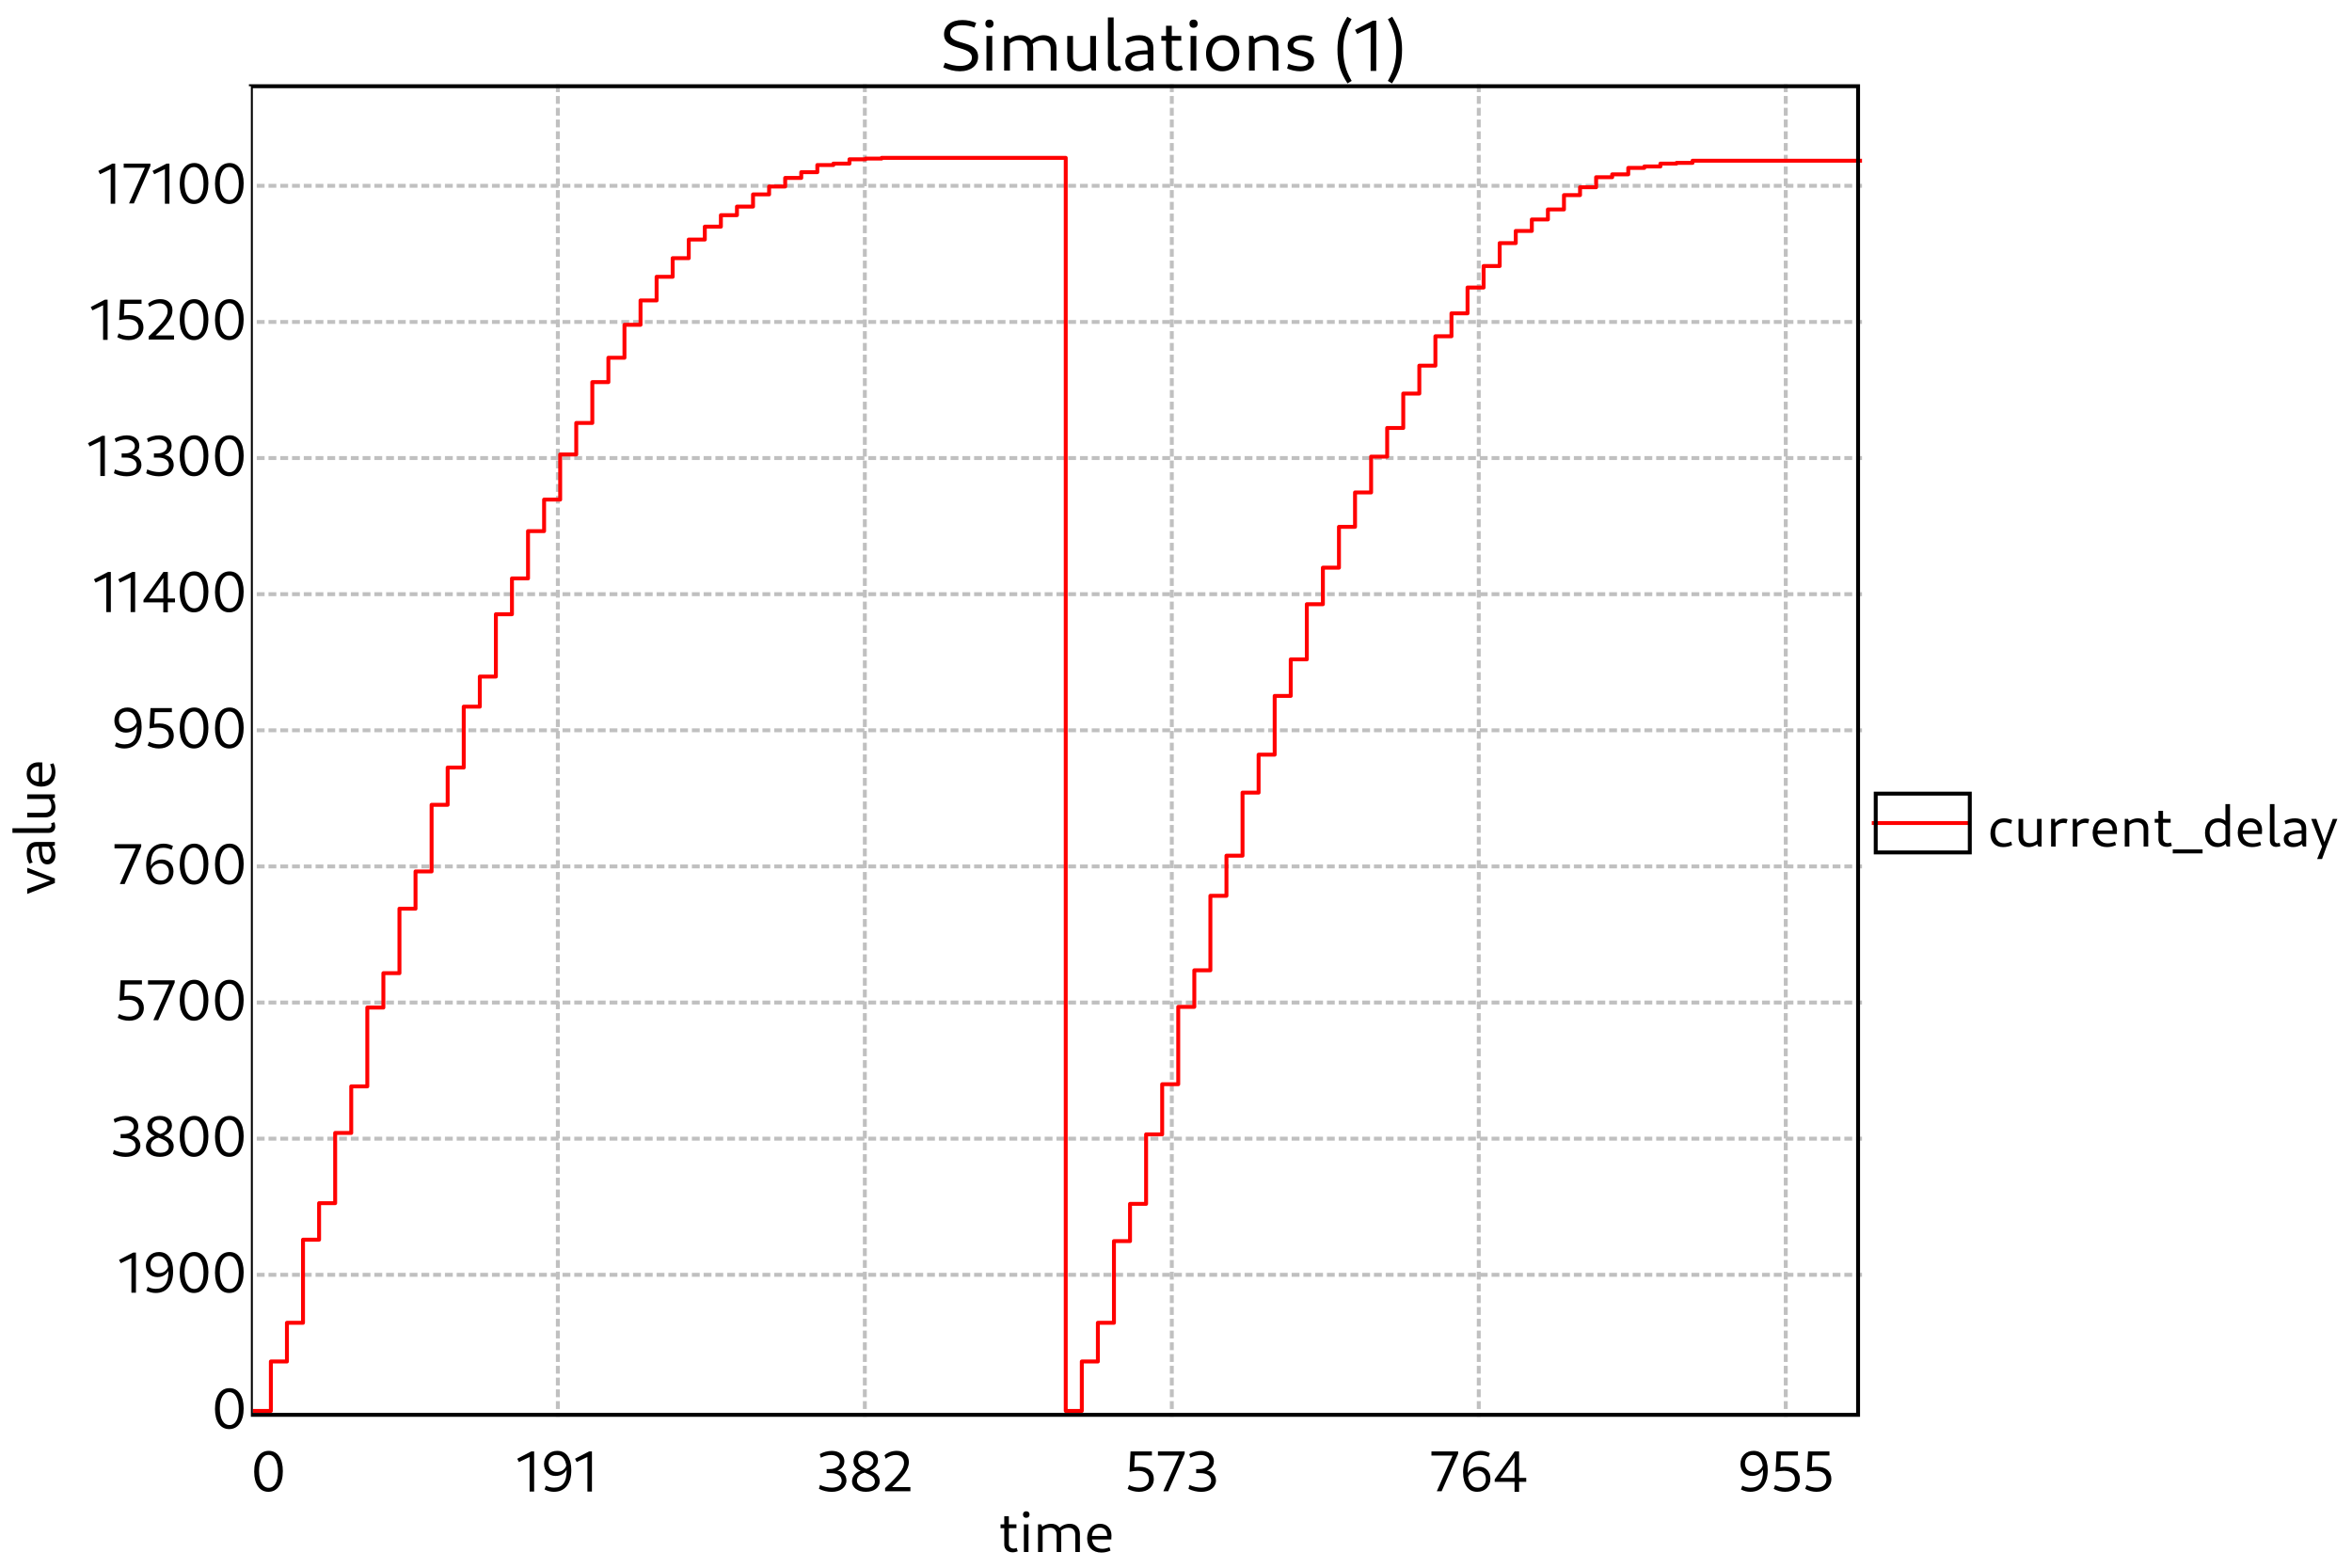 <?xml version="1.0" standalone="no"?>

<svg 
     version="1.1"
     baseProfile="full"
     xmlns="http://www.w3.org/2000/svg"
     xmlns:xlink="http://www.w3.org/1999/xlink"
     xmlns:ev="http://www.w3.org/2001/xml-events"
     x="0px"
     y="0px"
     width="600px"
     height="400px"
     viewBox="0 0 600 400"
     >
<title></title>
<desc>Creator: FreeHEP Graphics2D Driver Producer: org.freehep.graphicsio.svg.SVGGraphics2D Revision Source:  Date: Tuesday, March 26, 2024 at 11:03:12 AM Central European Standard Time</desc>
<g stroke-dashoffset="0" stroke-linejoin="miter" stroke-dasharray="none" stroke-width="1" stroke-linecap="square" stroke-miterlimit="10">
<g fill="#ffffff" fill-rule="nonzero" fill-opacity="1" stroke="none">
  <path d="M 0 0 L 600 0 L 600 400 L 0 400 L 0 0 z"/>
</g> <!-- drawing style -->
<g transform="matrix(1, 0, 0, 1, 64, 22)">
<g fill="#ffffff" fill-rule="nonzero" fill-opacity="1" stroke="none">
  <path d="M 0 0 L 411 0 L 411 378 L 0 378 L 0 0 z"/>
</g> <!-- drawing style -->
</g> <!-- transform -->
<g transform="matrix(1, 0, 0, 1, 64, 22)">
<g fill="#000000" fill-rule="nonzero" fill-opacity="1" stroke="none">
  <path d="M 194.33 374.078 C 194.815 374.078 195.299 373.953 195.627 373.812 L 195.362 372.953 C 195.143 373.062 194.83 373.125 194.58 373.125 C 193.846 373.125 193.362 372.656 193.362 371.953 L 193.362 364.875 L 192.19 364.875 L 192.19 372.109 C 192.19 373.281 193.034 374.078 194.33 374.078 z M 191.237 367.922 L 195.299 367.922 L 195.299 366.938 L 191.237 366.938 L 191.237 367.922 z M 197.199 374 L 198.371 374 L 198.371 366.938 L 197.199 366.938 L 197.199 374 z M 197.793 365.281 C 198.324 365.281 198.637 364.969 198.637 364.438 C 198.637 363.922 198.324 363.609 197.793 363.609 C 197.278 363.609 196.965 363.922 196.965 364.438 C 196.965 364.969 197.278 365.281 197.793 365.281 z M 210.305 374 L 211.477 374 L 211.477 369.375 C 211.477 367.797 210.446 366.797 208.883 366.797 C 207.867 366.797 206.867 367.234 206.133 368 L 206.414 368.75 C 206.992 368.156 207.742 367.812 208.555 367.812 C 209.68 367.812 210.305 368.453 210.305 369.609 L 210.305 374 z M 200.805 374 L 201.977 374 L 201.977 367.75 L 201.617 366.938 L 200.805 366.938 L 200.805 374 z M 205.555 374 L 206.727 374 L 206.727 369.375 C 206.727 367.797 205.696 366.797 204.149 366.797 C 203.117 366.797 202.117 367.234 201.383 368 L 201.664 368.75 C 202.242 368.156 203.008 367.812 203.805 367.812 C 204.93 367.812 205.555 368.453 205.555 369.609 L 205.555 374 z M 216.962 374.141 C 217.775 374.141 218.65 373.953 219.29 373.625 L 219.025 372.766 C 218.478 373.031 217.79 373.188 217.181 373.188 C 215.525 373.188 214.54 372.094 214.54 370.266 C 214.54 368.672 215.259 367.781 216.54 367.781 C 217.744 367.781 218.447 368.562 218.447 369.906 L 214.337 369.906 L 214.337 370.797 L 219.494 370.797 C 219.525 370.578 219.54 370.062 219.54 369.781 C 219.54 368 218.369 366.797 216.634 366.797 C 214.665 366.797 213.337 368.328 213.337 370.5 C 213.337 372.75 214.728 374.141 216.962 374.141 z"/>
</g> <!-- drawing style -->
</g> <!-- transform -->
<g transform="matrix(1, 0, 0, 1, 64, 22)">
<g stroke-opacity="1" stroke-linejoin="round" stroke-dasharray="1,2" fill="none" stroke="#c0c0c0" stroke-linecap="butt" stroke-miterlimit="1">
  <path d="M 2 303.268 L 411 303.268"/>
</g> <!-- drawing style -->
</g> <!-- transform -->
<g transform="matrix(1, 0, 0, 1, 64, 22)">
<g stroke-opacity="1" stroke-linejoin="round" stroke-dasharray="1,2" fill="none" stroke="#c0c0c0" stroke-linecap="butt" stroke-miterlimit="1">
  <path d="M 2 268.535 L 411 268.535"/>
</g> <!-- drawing style -->
</g> <!-- transform -->
<g transform="matrix(1, 0, 0, 1, 64, 22)">
<g stroke-opacity="1" stroke-linejoin="round" stroke-dasharray="1,2" fill="none" stroke="#c0c0c0" stroke-linecap="butt" stroke-miterlimit="1">
  <path d="M 2 233.803 L 411 233.803"/>
</g> <!-- drawing style -->
</g> <!-- transform -->
<g transform="matrix(1, 0, 0, 1, 64, 22)">
<g stroke-opacity="1" stroke-linejoin="round" stroke-dasharray="1,2" fill="none" stroke="#c0c0c0" stroke-linecap="butt" stroke-miterlimit="1">
  <path d="M 2 199.071 L 411 199.071"/>
</g> <!-- drawing style -->
</g> <!-- transform -->
<g transform="matrix(1, 0, 0, 1, 64, 22)">
<g stroke-opacity="1" stroke-linejoin="round" stroke-dasharray="1,2" fill="none" stroke="#c0c0c0" stroke-linecap="butt" stroke-miterlimit="1">
  <path d="M 2 164.339 L 411 164.339"/>
</g> <!-- drawing style -->
</g> <!-- transform -->
<g transform="matrix(1, 0, 0, 1, 64, 22)">
<g stroke-opacity="1" stroke-linejoin="round" stroke-dasharray="1,2" fill="none" stroke="#c0c0c0" stroke-linecap="butt" stroke-miterlimit="1">
  <path d="M 2 129.606 L 411 129.606"/>
</g> <!-- drawing style -->
</g> <!-- transform -->
<g transform="matrix(1, 0, 0, 1, 64, 22)">
<g stroke-opacity="1" stroke-linejoin="round" stroke-dasharray="1,2" fill="none" stroke="#c0c0c0" stroke-linecap="butt" stroke-miterlimit="1">
  <path d="M 2 94.874 L 411 94.874"/>
</g> <!-- drawing style -->
</g> <!-- transform -->
<g transform="matrix(1, 0, 0, 1, 64, 22)">
<g stroke-opacity="1" stroke-linejoin="round" stroke-dasharray="1,2" fill="none" stroke="#c0c0c0" stroke-linecap="butt" stroke-miterlimit="1">
  <path d="M 2 60.142 L 411 60.142"/>
</g> <!-- drawing style -->
</g> <!-- transform -->
<g transform="matrix(1, 0, 0, 1, 64, 22)">
<g stroke-opacity="1" stroke-linejoin="round" stroke-dasharray="1,2" fill="none" stroke="#c0c0c0" stroke-linecap="butt" stroke-miterlimit="1">
  <path d="M 2 25.409 L 411 25.409"/>
</g> <!-- drawing style -->
</g> <!-- transform -->
<g transform="matrix(1, 0, 0, 1, 64, 22)">
<g fill="#000000" fill-rule="nonzero" fill-opacity="1" stroke="none">
  <path d="M 4.469 358.641 C 6.734 358.641 8.156 356.656 8.156 353.344 C 8.156 350.141 6.781 348.188 4.578 348.188 C 2.266 348.188 0.844 350.188 0.844 353.484 C 0.844 356.703 2.234 358.641 4.469 358.641 z M 4.562 357.609 C 3.031 357.609 2.078 356.016 2.078 353.344 C 2.078 350.781 3 349.219 4.484 349.219 C 5.984 349.219 6.922 350.828 6.922 353.484 C 6.922 356.047 6.031 357.609 4.562 357.609 z"/>
</g> <!-- drawing style -->
</g> <!-- transform -->
<g transform="matrix(1, 0, 0, 1, 64, 22)">
<g fill="#000000" fill-rule="nonzero" fill-opacity="1" stroke="none">
  <path d="M 71.104 358.578 L 72.26 358.578 L 72.26 348.328 L 71.557 348.328 L 67.947 350.203 L 68.385 351.047 L 71.494 349.562 L 71.104 349.188 L 71.104 358.578 z M 78.147 348.188 C 76.178 348.188 74.788 349.562 74.788 351.531 C 74.788 353.375 75.991 354.594 77.741 354.594 C 79.272 354.594 80.475 353.688 80.819 352.266 L 80.569 351.656 C 80.256 352.875 79.303 353.578 78.085 353.578 C 76.756 353.578 75.944 352.719 75.944 351.391 C 75.944 350.109 76.725 349.234 77.991 349.234 C 79.663 349.234 80.553 350.641 80.553 353.281 C 80.553 356.141 79.522 357.578 77.366 357.578 C 76.663 357.578 75.913 357.422 75.272 357.078 L 74.913 358.031 C 75.725 358.453 76.491 358.641 77.303 358.641 C 80.116 358.641 81.741 356.578 81.741 353.125 C 81.741 350 80.428 348.188 78.147 348.188 z M 85.848 358.578 L 87.004 358.578 L 87.004 348.328 L 86.301 348.328 L 82.692 350.203 L 83.129 351.047 L 86.239 349.562 L 85.848 349.188 L 85.848 358.578 z"/>
</g> <!-- drawing style -->
</g> <!-- transform -->
<g transform="matrix(1, 0, 0, 1, 64, 22)">
<g stroke-opacity="1" stroke-linejoin="round" stroke-dasharray="1,2" fill="none" stroke="#c0c0c0" stroke-linecap="butt" stroke-miterlimit="1">
  <path d="M 78.31 0 L 78.31 339"/>
</g> <!-- drawing style -->
</g> <!-- transform -->
<g transform="matrix(1, 0, 0, 1, 64, 22)">
<g fill="#000000" fill-rule="nonzero" fill-opacity="1" stroke="none">
  <path d="M 148.163 358.656 C 150.398 358.656 151.929 357.484 151.929 355.734 C 151.929 354.234 150.788 353.188 149.054 353.156 L 148.835 353.328 C 150.366 353.281 151.398 352.25 151.398 350.844 C 151.398 349.234 150.101 348.203 148.21 348.203 C 147.148 348.203 145.976 348.531 145.116 349.031 L 145.398 349.938 C 146.304 349.484 147.257 349.25 148.007 349.25 C 149.304 349.25 150.257 349.922 150.257 350.969 C 150.257 352.078 149.179 352.828 147.679 352.828 L 146.882 352.828 L 146.882 353.875 L 147.944 353.875 C 149.648 353.875 150.71 354.594 150.71 355.797 C 150.71 356.953 149.71 357.578 148.21 357.578 C 147.319 357.578 146.132 357.359 145.179 356.891 L 144.913 357.875 C 145.898 358.375 147.101 358.656 148.163 358.656 z M 156.884 358.641 C 159.009 358.641 160.431 357.547 160.431 355.938 C 160.431 352.688 154.916 353.312 154.916 350.734 C 154.916 349.812 155.619 349.203 156.759 349.203 C 157.947 349.203 158.822 349.875 158.822 350.828 C 158.822 351.766 157.994 352.578 156.791 352.828 L 157.697 353.281 C 159.119 352.875 159.978 351.812 159.978 350.625 C 159.978 349.156 158.697 348.188 156.9 348.188 C 155.009 348.188 153.728 349.266 153.728 350.828 C 153.728 354.172 159.181 353.406 159.181 356 C 159.181 356.969 158.416 357.594 157.072 357.594 C 155.619 357.594 154.603 356.875 154.603 355.781 C 154.603 354.75 155.494 353.891 156.853 353.703 L 156.072 353.203 C 154.447 353.422 153.353 354.578 153.353 355.969 C 153.353 357.562 154.791 358.641 156.884 358.641 z M 161.791 358.5 L 168.244 358.5 L 168.244 357.438 L 163.041 357.438 L 163.198 357.797 C 166.682 354.531 167.854 352.828 167.854 351.047 C 167.854 349.266 166.635 348.188 164.76 348.188 C 163.541 348.188 162.385 348.625 161.635 349.344 L 161.963 350.188 C 162.744 349.562 163.713 349.25 164.51 349.25 C 165.807 349.25 166.619 350.031 166.619 351.25 C 166.619 352.719 165.432 354.266 161.791 357.688 L 161.791 358.5 z"/>
</g> <!-- drawing style -->
</g> <!-- transform -->
<g transform="matrix(1, 0, 0, 1, 64, 22)">
<g stroke-opacity="1" stroke-linejoin="round" stroke-dasharray="1,2" fill="none" stroke="#c0c0c0" stroke-linecap="butt" stroke-miterlimit="1">
  <path d="M 156.62 0 L 156.62 339"/>
</g> <!-- drawing style -->
</g> <!-- transform -->
<g transform="matrix(1, 0, 0, 1, 64, 22)">
<g fill="#000000" fill-rule="nonzero" fill-opacity="1" stroke="none">
  <path d="M 226.556 358.641 C 228.806 358.641 230.337 357.359 230.337 355.359 C 230.337 353.453 228.962 352.25 226.665 352.25 C 226.118 352.25 225.556 352.328 225.04 352.453 L 225.337 352.828 L 225.493 349.375 L 229.853 349.375 L 229.853 348.328 L 224.4 348.328 L 224.15 353.531 C 224.806 353.391 225.665 353.281 226.306 353.281 C 228.04 353.281 229.087 354.094 229.087 355.469 C 229.087 356.781 228.118 357.578 226.634 357.578 C 225.743 357.578 224.775 357.328 224.025 356.922 L 223.665 357.891 C 224.572 358.375 225.525 358.641 226.556 358.641 z M 232.759 358.5 L 233.994 358.5 L 238.213 348.922 L 238.213 348.328 L 231.4 348.328 L 231.4 349.391 L 237.244 349.391 L 236.994 348.938 L 232.759 358.5 z M 242.427 358.656 C 244.661 358.656 246.192 357.484 246.192 355.734 C 246.192 354.234 245.052 353.188 243.317 353.156 L 243.098 353.328 C 244.63 353.281 245.661 352.25 245.661 350.844 C 245.661 349.234 244.364 348.203 242.473 348.203 C 241.411 348.203 240.239 348.531 239.38 349.031 L 239.661 349.938 C 240.567 349.484 241.52 349.25 242.27 349.25 C 243.567 349.25 244.52 349.922 244.52 350.969 C 244.52 352.078 243.442 352.828 241.942 352.828 L 241.145 352.828 L 241.145 353.875 L 242.208 353.875 C 243.911 353.875 244.973 354.594 244.973 355.797 C 244.973 356.953 243.973 357.578 242.473 357.578 C 241.583 357.578 240.395 357.359 239.442 356.891 L 239.177 357.875 C 240.161 358.375 241.364 358.656 242.427 358.656 z"/>
</g> <!-- drawing style -->
</g> <!-- transform -->
<g transform="matrix(1, 0, 0, 1, 64, 22)">
<g stroke-opacity="1" stroke-linejoin="round" stroke-dasharray="1,2" fill="none" stroke="#c0c0c0" stroke-linecap="butt" stroke-miterlimit="1">
  <path d="M 234.93 0 L 234.93 339"/>
</g> <!-- drawing style -->
</g> <!-- transform -->
<g transform="matrix(1, 0, 0, 1, 64, 22)">
<g fill="#000000" fill-rule="nonzero" fill-opacity="1" stroke="none">
  <path d="M 302.525 358.5 L 303.759 358.5 L 307.978 348.922 L 307.978 348.328 L 301.165 348.328 L 301.165 349.391 L 307.009 349.391 L 306.759 348.938 L 302.525 358.5 z M 312.848 358.641 C 314.817 358.641 316.208 357.266 316.208 355.297 C 316.208 353.453 315.004 352.234 313.254 352.234 C 311.723 352.234 310.52 353.141 310.176 354.562 L 310.426 355.172 C 310.739 353.953 311.692 353.25 312.911 353.25 C 314.223 353.25 315.051 354.109 315.051 355.438 C 315.051 356.734 314.27 357.594 313.004 357.594 C 311.333 357.594 310.426 356.188 310.426 353.547 C 310.426 350.688 311.473 349.25 313.629 349.25 C 314.333 349.25 315.083 349.406 315.723 349.75 L 316.083 348.797 C 315.27 348.375 314.504 348.188 313.692 348.188 C 310.879 348.188 309.239 350.25 309.239 353.703 C 309.239 356.828 310.567 358.641 312.848 358.641 z M 322.362 358.641 L 323.518 358.641 L 323.518 348.328 L 322.393 348.328 L 317.299 355.484 L 317.299 356.094 L 325.346 356.094 L 325.346 355.094 L 318.455 355.094 L 318.549 355.344 L 322.596 349.547 L 322.377 349.516 L 322.362 358.641 z"/>
</g> <!-- drawing style -->
</g> <!-- transform -->
<g transform="matrix(1, 0, 0, 1, 64, 22)">
<g stroke-opacity="1" stroke-linejoin="round" stroke-dasharray="1,2" fill="none" stroke="#c0c0c0" stroke-linecap="butt" stroke-miterlimit="1">
  <path d="M 313.24 0 L 313.24 339"/>
</g> <!-- drawing style -->
</g> <!-- transform -->
<g transform="matrix(1, 0, 0, 1, 64, 22)">
<g fill="#000000" fill-rule="nonzero" fill-opacity="1" stroke="none">
  <path d="M 383.355 348.188 C 381.387 348.188 379.996 349.562 379.996 351.531 C 379.996 353.375 381.199 354.594 382.949 354.594 C 384.48 354.594 385.684 353.688 386.027 352.266 L 385.777 351.656 C 385.465 352.875 384.512 353.578 383.293 353.578 C 381.965 353.578 381.152 352.719 381.152 351.391 C 381.152 350.109 381.934 349.234 383.199 349.234 C 384.871 349.234 385.762 350.641 385.762 353.281 C 385.762 356.141 384.73 357.578 382.574 357.578 C 381.871 357.578 381.121 357.422 380.48 357.078 L 380.121 358.031 C 380.934 358.453 381.699 358.641 382.512 358.641 C 385.324 358.641 386.949 356.578 386.949 353.125 C 386.949 350 385.637 348.188 383.355 348.188 z M 391.369 358.641 C 393.619 358.641 395.15 357.359 395.15 355.359 C 395.15 353.453 393.775 352.25 391.478 352.25 C 390.931 352.25 390.369 352.328 389.853 352.453 L 390.15 352.828 L 390.306 349.375 L 394.666 349.375 L 394.666 348.328 L 389.213 348.328 L 388.963 353.531 C 389.619 353.391 390.478 353.281 391.119 353.281 C 392.853 353.281 393.9 354.094 393.9 355.469 C 393.9 356.781 392.931 357.578 391.447 357.578 C 390.556 357.578 389.588 357.328 388.838 356.922 L 388.478 357.891 C 389.384 358.375 390.338 358.641 391.369 358.641 z M 399.4 358.641 C 401.65 358.641 403.182 357.359 403.182 355.359 C 403.182 353.453 401.807 352.25 399.51 352.25 C 398.963 352.25 398.4 352.328 397.885 352.453 L 398.182 352.828 L 398.338 349.375 L 402.697 349.375 L 402.697 348.328 L 397.244 348.328 L 396.994 353.531 C 397.65 353.391 398.51 353.281 399.15 353.281 C 400.885 353.281 401.932 354.094 401.932 355.469 C 401.932 356.781 400.963 357.578 399.479 357.578 C 398.588 357.578 397.619 357.328 396.869 356.922 L 396.51 357.891 C 397.416 358.375 398.369 358.641 399.4 358.641 z"/>
</g> <!-- drawing style -->
</g> <!-- transform -->
<g transform="matrix(1, 0, 0, 1, 64, 22)">
<g stroke-opacity="1" stroke-linejoin="round" stroke-dasharray="1,2" fill="none" stroke="#c0c0c0" stroke-linecap="butt" stroke-miterlimit="1">
  <path d="M 391.55 0 L 391.55 339"/>
</g> <!-- drawing style -->
</g> <!-- transform -->
<g transform="matrix(1, 0, 0, 1, 64, 22)">
<g stroke-opacity="1" stroke-linejoin="round" fill="none" stroke="#ff0000" stroke-linecap="butt" stroke-miterlimit="1">
  <path d="M 1 338 L 5.1 338 L 5.1 325.387 L 9.2 325.387 L 9.2 315.515 L 13.3 315.515 L 13.3 294.31 L 17.4 294.31 L 17.4 284.988 L 21.5 284.988 L 21.5 267.073 L 25.6 267.073 L 25.6 255.191 L 29.7 255.191 L 29.7 235.083 L 33.8 235.083 L 33.8 226.308 L 37.9 226.308 L 37.9 209.856 L 42 209.856 L 42 200.35 L 46.1 200.35 L 46.1 183.35 L 50.2 183.35 L 50.2 173.844 L 54.3 173.844 L 54.3 158.306 L 58.4 158.306 L 58.4 150.628 L 62.5 150.628 L 62.5 134.725 L 66.6 134.725 L 66.6 125.585 L 70.7 125.585 L 70.7 113.52 L 74.8 113.52 L 74.8 105.476 L 78.9 105.476 L 78.9 93.96 L 83 93.96 L 83 85.917 L 87.1 85.917 L 87.1 75.497 L 91.2 75.497 L 91.2 69.282 L 95.3 69.282 L 95.3 60.873 L 99.4 60.873 L 99.4 54.658 L 103.5 54.658 L 103.5 48.625 L 107.6 48.625 L 107.6 43.872 L 111.7 43.872 L 111.7 39.12 L 115.8 39.12 L 115.8 35.829 L 119.9 35.829 L 119.9 32.904 L 124 32.904 L 124 30.711 L 128.1 30.711 L 128.1 27.603 L 132.2 27.603 L 132.2 25.592 L 136.3 25.592 L 136.3 23.399 L 140.4 23.399 L 140.4 21.936 L 144.5 21.936 L 144.5 20.108 L 148.6 20.108 L 148.6 19.743 L 152.7 19.743 L 152.7 18.646 L 156.8 18.646 L 156.8 18.463 L 160.9 18.463 L 160.9 18.28 L 207.872 18.28 L 207.872 338 L 211.972 338 L 211.972 325.387 L 216.072 325.387 L 216.072 315.515 L 220.172 315.515 L 220.172 294.676 L 224.272 294.676 L 224.272 285.17 L 228.372 285.17 L 228.372 267.439 L 232.472 267.439 L 232.472 254.643 L 236.572 254.643 L 236.572 234.9 L 240.672 234.9 L 240.672 225.577 L 244.772 225.577 L 244.772 206.566 L 248.872 206.566 L 248.872 196.329 L 252.972 196.329 L 252.972 180.242 L 257.072 180.242 L 257.072 170.554 L 261.172 170.554 L 261.172 155.564 L 265.272 155.564 L 265.272 146.241 L 269.372 146.241 L 269.372 132.165 L 273.472 132.165 L 273.472 122.843 L 277.572 122.843 L 277.572 112.423 L 281.672 112.423 L 281.672 103.648 L 285.772 103.648 L 285.772 94.508 L 289.872 94.508 L 289.872 87.196 L 293.972 87.196 L 293.972 78.422 L 298.072 78.422 L 298.072 71.293 L 302.172 71.293 L 302.172 63.798 L 306.272 63.798 L 306.272 57.948 L 310.372 57.948 L 310.372 51.367 L 314.472 51.367 L 314.472 45.883 L 318.572 45.883 L 318.572 40.034 L 322.672 40.034 L 322.672 36.926 L 326.772 36.926 L 326.772 34.001 L 330.872 34.001 L 330.872 31.442 L 334.972 31.442 L 334.972 27.786 L 339.072 27.786 L 339.072 25.775 L 343.172 25.775 L 343.172 23.216 L 347.272 23.216 L 347.272 22.485 L 351.372 22.485 L 351.372 20.839 L 355.472 20.839 L 355.472 20.474 L 359.572 20.474 L 359.572 19.743 L 363.672 19.743 L 363.672 19.56 L 367.772 19.56 L 367.772 19.011 L 411 19.011"/>
</g> <!-- drawing style -->
</g> <!-- transform -->
<g transform="matrix(1, 0, 0, 1, 64, 22)">
<g stroke-opacity="1" fill="none" stroke="#000000">
  <path d="M 0 0 L 410 0 L 410 339 L 0 339 L 0 0 z"/>
</g> <!-- drawing style -->
</g> <!-- transform -->
<g fill="#000000" fill-rule="nonzero" fill-opacity="1" stroke="none">
  <path d="M 244.828 18.188 C 247.656 18.188 249.516 16.734 249.516 14.5 C 249.516 9.984 242.375 11.781 242.375 8.5 C 242.375 7.172 243.469 6.438 245.406 6.438 C 246.484 6.438 247.656 6.656 248.578 7.047 L 249.031 5.844 C 247.953 5.375 246.719 5.109 245.516 5.109 C 242.672 5.109 240.828 6.531 240.828 8.75 C 240.828 13.109 247.938 11.469 247.938 14.719 C 247.938 16 246.844 16.828 244.906 16.828 C 243.75 16.828 242.328 16.516 241.078 16 L 240.625 17.188 C 242.031 17.828 243.469 18.188 244.828 18.188 z M 251.651 18 L 253.12 18 L 253.12 9.172 L 251.651 9.172 L 251.651 18 z M 252.401 7.094 C 253.073 7.094 253.448 6.703 253.448 6.047 C 253.448 5.391 253.073 5 252.401 5 C 251.745 5 251.37 5.391 251.37 6.047 C 251.37 6.703 251.745 7.094 252.401 7.094 z M 268.035 18 L 269.504 18 L 269.504 12.203 C 269.504 10.25 268.222 8.984 266.269 8.984 C 265.004 8.984 263.754 9.531 262.832 10.5 L 263.191 11.438 C 263.894 10.688 264.847 10.266 265.863 10.266 C 267.269 10.266 268.035 11.078 268.035 12.5 L 268.035 18 z M 256.16 18 L 257.629 18 L 257.629 10.188 L 257.191 9.172 L 256.16 9.172 L 256.16 18 z M 262.097 18 L 263.566 18 L 263.566 12.203 C 263.566 10.25 262.285 8.984 260.347 8.984 C 259.066 8.984 257.816 9.531 256.894 10.5 L 257.254 11.438 C 257.957 10.688 258.91 10.266 259.925 10.266 C 261.332 10.266 262.097 11.078 262.097 12.5 L 262.097 18 z M 275.445 18.188 C 276.695 18.188 277.961 17.641 278.852 16.656 L 278.508 15.734 C 277.805 16.484 276.836 16.906 275.883 16.906 C 274.508 16.906 273.727 16.094 273.727 14.672 L 273.727 9.172 L 272.258 9.172 L 272.258 14.953 C 272.258 16.922 273.555 18.188 275.445 18.188 z M 278.555 18 L 279.586 18 L 279.586 9.172 L 278.117 9.172 L 278.117 16.969 L 278.555 18 z M 284.626 18.109 C 285.11 18.109 285.673 18 286.016 17.812 L 285.688 16.797 C 285.469 16.875 285.266 16.938 285.048 16.938 C 284.423 16.938 284.094 16.516 284.094 15.844 L 284.094 4.453 L 282.626 4.453 L 282.626 16.016 C 282.626 17.281 283.423 18.109 284.626 18.109 z M 293.19 18 L 294.221 18 L 294.221 12.266 C 294.221 10.156 292.971 8.984 290.658 8.984 C 289.502 8.984 288.252 9.297 287.299 9.828 L 287.674 10.906 C 288.58 10.5 289.502 10.297 290.362 10.297 C 291.94 10.297 292.752 10.969 292.752 12.266 L 292.752 16.969 L 293.19 18 z M 290.049 18.188 C 292.158 18.188 293.752 16.859 294.018 14.906 L 293.487 14.641 C 293.205 16 292.002 16.906 290.471 16.906 C 289.299 16.906 288.533 16.312 288.533 15.438 C 288.533 14.312 289.83 13.859 292.971 13.859 L 292.971 12.844 C 288.846 12.844 287.065 13.672 287.065 15.594 C 287.065 17.172 288.237 18.188 290.049 18.188 z M 300.136 18.094 C 300.746 18.094 301.339 17.938 301.761 17.766 L 301.433 16.703 C 301.167 16.828 300.761 16.906 300.449 16.906 C 299.527 16.906 298.917 16.312 298.917 15.438 L 298.917 6.578 L 297.464 6.578 L 297.464 15.641 C 297.464 17.109 298.527 18.094 300.136 18.094 z M 296.261 10.391 L 301.339 10.391 L 301.339 9.172 L 296.261 9.172 L 296.261 10.391 z M 303.721 18 L 305.19 18 L 305.19 9.172 L 303.721 9.172 L 303.721 18 z M 304.471 7.094 C 305.143 7.094 305.518 6.703 305.518 6.047 C 305.518 5.391 305.143 5 304.471 5 C 303.815 5 303.44 5.391 303.44 6.047 C 303.44 6.703 303.815 7.094 304.471 7.094 z M 311.793 18.188 C 314.386 18.188 316.152 16.297 316.152 13.469 C 316.152 10.734 314.527 8.984 312.011 8.984 C 309.402 8.984 307.668 10.859 307.668 13.672 C 307.668 16.406 309.277 18.188 311.793 18.188 z M 311.996 16.906 C 310.293 16.906 309.136 15.531 309.136 13.484 C 309.136 11.531 310.183 10.266 311.808 10.266 C 313.511 10.266 314.683 11.656 314.683 13.672 C 314.683 15.625 313.621 16.906 311.996 16.906 z M 324.654 18 L 326.122 18 L 326.122 12.203 C 326.122 10.25 324.825 8.984 322.841 8.984 C 321.56 8.984 320.294 9.531 319.357 10.5 L 319.716 11.438 C 320.435 10.688 321.419 10.266 322.435 10.266 C 323.872 10.266 324.654 11.078 324.654 12.5 L 324.654 18 z M 318.622 18 L 320.091 18 L 320.091 10.188 L 319.654 9.172 L 318.622 9.172 L 318.622 18 z M 331.702 18.188 C 333.874 18.188 335.217 17.156 335.217 15.531 C 335.217 12.281 329.936 13.484 329.936 11.5 C 329.936 10.719 330.764 10.234 332.077 10.234 C 332.827 10.234 333.717 10.391 334.467 10.656 L 334.811 9.453 C 334.061 9.141 333.155 8.984 332.233 8.984 C 329.936 8.984 328.467 9.984 328.467 11.656 C 328.467 14.828 333.733 13.516 333.733 15.672 C 333.733 16.484 333.014 16.938 331.811 16.938 C 330.874 16.938 329.624 16.688 328.686 16.281 L 328.342 17.469 C 329.342 17.922 330.577 18.188 331.702 18.188 z M 343.754 21.281 L 344.816 20.641 C 343.285 17.984 342.66 15.734 342.66 12.516 C 342.66 9.781 343.285 7.625 344.801 4.906 L 343.707 4.266 C 341.848 7.328 341.191 9.719 341.191 12.641 C 341.191 16.062 341.879 18.422 343.754 21.281 z M 349.646 18.094 L 351.083 18.094 L 351.083 5.281 L 350.208 5.281 L 345.677 7.625 L 346.224 8.672 L 350.115 6.812 L 349.646 6.359 L 349.646 18.094 z M 355.102 21.281 C 356.977 18.422 357.664 16.062 357.664 12.641 C 357.664 9.719 357.008 7.328 355.149 4.266 L 354.055 4.906 C 355.57 7.625 356.195 9.781 356.195 12.516 C 356.195 15.734 355.57 17.984 354.039 20.641 L 355.102 21.281 z"/>
</g> <!-- drawing style -->
<g transform="matrix(1, 0, 0, 1, 0, 22)">
<g fill="#ffffff" fill-rule="nonzero" fill-opacity="1" stroke="none">
  <path d="M 0 0 L 0 378 L 64 378 L 64 0 z"/>
</g> <!-- drawing style -->
</g> <!-- transform -->
<g transform="matrix(0, -1, 1, 0, -192.265, 242.265)">
<g fill="#000000" fill-rule="nonzero" fill-opacity="1" stroke="none">
  <path d="M 16.953 206.265 L 18.109 206.265 L 20.859 199.203 L 19.688 199.203 L 17.234 206.031 L 17.891 206.031 L 15.484 199.203 L 14.172 199.203 L 16.953 206.265 z M 26.613 206.265 L 27.441 206.265 L 27.441 201.671 C 27.441 200 26.441 199.062 24.598 199.062 C 23.676 199.062 22.676 199.296 21.91 199.734 L 22.207 200.593 C 22.941 200.265 23.676 200.109 24.363 200.109 C 25.629 200.109 26.269 200.64 26.269 201.671 L 26.269 205.437 L 26.613 206.265 z M 24.113 206.406 C 25.801 206.406 27.066 205.359 27.285 203.781 L 26.848 203.578 C 26.629 204.671 25.66 205.39 24.457 205.39 C 23.519 205.39 22.894 204.921 22.894 204.218 C 22.894 203.312 23.941 202.953 26.441 202.953 L 26.441 202.14 C 23.144 202.14 21.723 202.812 21.723 204.343 C 21.723 205.609 22.66 206.406 24.113 206.406 z M 31.352 206.359 C 31.727 206.359 32.195 206.265 32.461 206.125 L 32.211 205.296 C 32.023 205.375 31.867 205.421 31.695 205.421 C 31.195 205.421 30.93 205.078 30.93 204.531 L 30.93 195.437 L 29.758 195.437 L 29.758 204.687 C 29.758 205.687 30.383 206.359 31.352 206.359 z M 36.27 206.406 C 37.254 206.406 38.27 205.968 38.989 205.203 L 38.707 204.453 C 38.16 205.046 37.379 205.39 36.614 205.39 C 35.52 205.39 34.879 204.734 34.879 203.593 L 34.879 199.203 L 33.707 199.203 L 33.707 203.828 C 33.707 205.406 34.754 206.406 36.27 206.406 z M 38.754 206.265 L 39.582 206.265 L 39.582 199.203 L 38.41 199.203 L 38.41 205.437 L 38.754 206.265 z M 45.182 206.406 C 45.995 206.406 46.87 206.218 47.51 205.89 L 47.245 205.031 C 46.698 205.296 46.01 205.453 45.401 205.453 C 43.745 205.453 42.76 204.359 42.76 202.531 C 42.76 200.937 43.479 200.046 44.76 200.046 C 45.964 200.046 46.667 200.828 46.667 202.171 L 42.557 202.171 L 42.557 203.062 L 47.714 203.062 C 47.745 202.843 47.76 202.328 47.76 202.046 C 47.76 200.265 46.589 199.062 44.854 199.062 C 42.885 199.062 41.557 200.593 41.557 202.765 C 41.557 205.015 42.948 206.406 45.182 206.406 z"/>
</g> <!-- drawing style -->
</g> <!-- transform -->
<g transform="matrix(1, 0, 0, 1, 0, 22)">
<g fill="#000000" fill-rule="nonzero" fill-opacity="1" stroke="none">
  <path d="M 58.47 342.641 C 60.735 342.641 62.157 340.656 62.157 337.344 C 62.157 334.141 60.782 332.188 58.579 332.188 C 56.267 332.188 54.845 334.188 54.845 337.484 C 54.845 340.703 56.235 342.641 58.47 342.641 z M 58.564 341.609 C 57.032 341.609 56.079 340.016 56.079 337.344 C 56.079 334.781 57.001 333.219 58.485 333.219 C 59.985 333.219 60.923 334.828 60.923 337.484 C 60.923 340.047 60.032 341.609 58.564 341.609 z"/>
</g> <!-- drawing style -->
</g> <!-- transform -->
<g transform="matrix(1, 0, 0, 1, 0, 22)">
<g fill="#000000" fill-rule="nonzero" fill-opacity="1" stroke="none">
  <path d="M 33.523 307.846 L 34.68 307.846 L 34.68 297.596 L 33.977 297.596 L 30.367 299.471 L 30.805 300.315 L 33.914 298.83 L 33.523 298.455 L 33.523 307.846 z M 40.567 297.455 C 38.598 297.455 37.207 298.83 37.207 300.799 C 37.207 302.643 38.411 303.861 40.161 303.861 C 41.692 303.861 42.895 302.955 43.239 301.533 L 42.989 300.924 C 42.676 302.143 41.723 302.846 40.504 302.846 C 39.176 302.846 38.364 301.986 38.364 300.658 C 38.364 299.377 39.145 298.502 40.411 298.502 C 42.082 298.502 42.973 299.908 42.973 302.549 C 42.973 305.408 41.942 306.846 39.786 306.846 C 39.082 306.846 38.332 306.69 37.692 306.346 L 37.332 307.299 C 38.145 307.721 38.911 307.908 39.723 307.908 C 42.536 307.908 44.161 305.846 44.161 302.393 C 44.161 299.268 42.848 297.455 40.567 297.455 z M 49.471 307.908 C 51.736 307.908 53.158 305.924 53.158 302.611 C 53.158 299.408 51.783 297.455 49.58 297.455 C 47.268 297.455 45.846 299.455 45.846 302.752 C 45.846 305.971 47.236 307.908 49.471 307.908 z M 49.565 306.877 C 48.033 306.877 47.08 305.283 47.08 302.611 C 47.08 300.049 48.002 298.486 49.486 298.486 C 50.986 298.486 51.924 300.096 51.924 302.752 C 51.924 305.315 51.033 306.877 49.565 306.877 z M 58.47 307.908 C 60.735 307.908 62.157 305.924 62.157 302.611 C 62.157 299.408 60.782 297.455 58.579 297.455 C 56.267 297.455 54.845 299.455 54.845 302.752 C 54.845 305.971 56.235 307.908 58.47 307.908 z M 58.564 306.877 C 57.032 306.877 56.079 305.283 56.079 302.611 C 56.079 300.049 57.001 298.486 58.485 298.486 C 59.985 298.486 60.923 300.096 60.923 302.752 C 60.923 305.315 60.032 306.877 58.564 306.877 z"/>
</g> <!-- drawing style -->
</g> <!-- transform -->
<g transform="matrix(1, 0, 0, 1, 0, 22)">
<g fill="#000000" fill-rule="nonzero" fill-opacity="1" stroke="none">
  <path d="M 32.046 273.192 C 34.28 273.192 35.811 272.02 35.811 270.27 C 35.811 268.77 34.671 267.723 32.936 267.692 L 32.718 267.864 C 34.249 267.817 35.28 266.785 35.28 265.379 C 35.28 263.77 33.983 262.739 32.093 262.739 C 31.03 262.739 29.858 263.067 28.999 263.567 L 29.28 264.473 C 30.186 264.02 31.14 263.785 31.89 263.785 C 33.186 263.785 34.14 264.457 34.14 265.504 C 34.14 266.614 33.061 267.364 31.561 267.364 L 30.765 267.364 L 30.765 268.41 L 31.827 268.41 C 33.53 268.41 34.593 269.129 34.593 270.332 C 34.593 271.489 33.593 272.114 32.093 272.114 C 31.202 272.114 30.015 271.895 29.061 271.426 L 28.796 272.41 C 29.78 272.91 30.983 273.192 32.046 273.192 z M 40.767 273.176 C 42.892 273.176 44.314 272.082 44.314 270.473 C 44.314 267.223 38.798 267.848 38.798 265.27 C 38.798 264.348 39.501 263.739 40.642 263.739 C 41.83 263.739 42.705 264.41 42.705 265.364 C 42.705 266.301 41.876 267.114 40.673 267.364 L 41.58 267.817 C 43.001 267.41 43.861 266.348 43.861 265.16 C 43.861 263.692 42.58 262.723 40.783 262.723 C 38.892 262.723 37.611 263.801 37.611 265.364 C 37.611 268.707 43.064 267.942 43.064 270.535 C 43.064 271.504 42.298 272.129 40.955 272.129 C 39.501 272.129 38.486 271.41 38.486 270.317 C 38.486 269.285 39.376 268.426 40.736 268.239 L 39.955 267.739 C 38.33 267.957 37.236 269.114 37.236 270.504 C 37.236 272.098 38.673 273.176 40.767 273.176 z M 49.471 273.176 C 51.736 273.176 53.158 271.192 53.158 267.879 C 53.158 264.676 51.783 262.723 49.58 262.723 C 47.268 262.723 45.846 264.723 45.846 268.02 C 45.846 271.239 47.236 273.176 49.471 273.176 z M 49.565 272.145 C 48.033 272.145 47.08 270.551 47.08 267.879 C 47.08 265.317 48.002 263.754 49.486 263.754 C 50.986 263.754 51.924 265.364 51.924 268.02 C 51.924 270.582 51.033 272.145 49.565 272.145 z M 58.47 273.176 C 60.735 273.176 62.157 271.192 62.157 267.879 C 62.157 264.676 60.782 262.723 58.579 262.723 C 56.267 262.723 54.845 264.723 54.845 268.02 C 54.845 271.239 56.235 273.176 58.47 273.176 z M 58.564 272.145 C 57.032 272.145 56.079 270.551 56.079 267.879 C 56.079 265.317 57.001 263.754 58.485 263.754 C 59.985 263.754 60.923 265.364 60.923 268.02 C 60.923 270.582 60.032 272.145 58.564 272.145 z"/>
</g> <!-- drawing style -->
</g> <!-- transform -->
<g transform="matrix(1, 0, 0, 1, 0, 22)">
<g fill="#000000" fill-rule="nonzero" fill-opacity="1" stroke="none">
  <path d="M 32.913 238.444 C 35.163 238.444 36.694 237.163 36.694 235.163 C 36.694 233.256 35.319 232.053 33.022 232.053 C 32.475 232.053 31.913 232.131 31.397 232.256 L 31.694 232.631 L 31.85 229.178 L 36.209 229.178 L 36.209 228.131 L 30.756 228.131 L 30.506 233.334 C 31.163 233.194 32.022 233.084 32.663 233.084 C 34.397 233.084 35.444 233.897 35.444 235.272 C 35.444 236.584 34.475 237.381 32.991 237.381 C 32.1 237.381 31.131 237.131 30.381 236.725 L 30.022 237.694 C 30.928 238.178 31.881 238.444 32.913 238.444 z M 39.116 238.303 L 40.35 238.303 L 44.569 228.725 L 44.569 228.131 L 37.757 228.131 L 37.757 229.194 L 43.6 229.194 L 43.35 228.741 L 39.116 238.303 z M 49.471 238.444 C 51.736 238.444 53.158 236.459 53.158 233.147 C 53.158 229.944 51.783 227.991 49.58 227.991 C 47.268 227.991 45.846 229.991 45.846 233.288 C 45.846 236.506 47.236 238.444 49.471 238.444 z M 49.565 237.413 C 48.033 237.413 47.08 235.819 47.08 233.147 C 47.08 230.584 48.002 229.022 49.486 229.022 C 50.986 229.022 51.924 230.631 51.924 233.288 C 51.924 235.85 51.033 237.413 49.565 237.413 z M 58.47 238.444 C 60.735 238.444 62.157 236.459 62.157 233.147 C 62.157 229.944 60.782 227.991 58.579 227.991 C 56.267 227.991 54.845 229.991 54.845 233.288 C 54.845 236.506 56.235 238.444 58.47 238.444 z M 58.564 237.413 C 57.032 237.413 56.079 235.819 56.079 233.147 C 56.079 230.584 57.001 229.022 58.485 229.022 C 59.985 229.022 60.923 230.631 60.923 233.288 C 60.923 235.85 60.032 237.413 58.564 237.413 z"/>
</g> <!-- drawing style -->
</g> <!-- transform -->
<g transform="matrix(1, 0, 0, 1, 0, 22)">
<g fill="#000000" fill-rule="nonzero" fill-opacity="1" stroke="none">
  <path d="M 30.571 203.571 L 31.806 203.571 L 36.025 193.993 L 36.025 193.399 L 29.212 193.399 L 29.212 194.461 L 35.056 194.461 L 34.806 194.008 L 30.571 203.571 z M 40.895 203.711 C 42.864 203.711 44.254 202.336 44.254 200.368 C 44.254 198.524 43.051 197.305 41.301 197.305 C 39.77 197.305 38.567 198.211 38.223 199.633 L 38.473 200.243 C 38.786 199.024 39.739 198.321 40.957 198.321 C 42.27 198.321 43.098 199.18 43.098 200.508 C 43.098 201.805 42.317 202.665 41.051 202.665 C 39.379 202.665 38.473 201.258 38.473 198.618 C 38.473 195.758 39.52 194.321 41.676 194.321 C 42.379 194.321 43.129 194.477 43.77 194.821 L 44.129 193.868 C 43.317 193.446 42.551 193.258 41.739 193.258 C 38.926 193.258 37.286 195.321 37.286 198.774 C 37.286 201.899 38.614 203.711 40.895 203.711 z M 49.471 203.711 C 51.736 203.711 53.158 201.727 53.158 198.415 C 53.158 195.211 51.783 193.258 49.58 193.258 C 47.268 193.258 45.846 195.258 45.846 198.555 C 45.846 201.774 47.236 203.711 49.471 203.711 z M 49.565 202.68 C 48.033 202.68 47.08 201.086 47.08 198.415 C 47.08 195.852 48.002 194.29 49.486 194.29 C 50.986 194.29 51.924 195.899 51.924 198.555 C 51.924 201.118 51.033 202.68 49.565 202.68 z M 58.47 203.711 C 60.735 203.711 62.157 201.727 62.157 198.415 C 62.157 195.211 60.782 193.258 58.579 193.258 C 56.267 193.258 54.845 195.258 54.845 198.555 C 54.845 201.774 56.235 203.711 58.47 203.711 z M 58.564 202.68 C 57.032 202.68 56.079 201.086 56.079 198.415 C 56.079 195.852 57.001 194.29 58.485 194.29 C 59.985 194.29 60.923 195.899 60.923 198.555 C 60.923 201.118 60.032 202.68 58.564 202.68 z"/>
</g> <!-- drawing style -->
</g> <!-- transform -->
<g transform="matrix(1, 0, 0, 1, 0, 22)">
<g fill="#000000" fill-rule="nonzero" fill-opacity="1" stroke="none">
  <path d="M 32.535 158.526 C 30.566 158.526 29.176 159.901 29.176 161.87 C 29.176 163.714 30.379 164.932 32.129 164.932 C 33.66 164.932 34.863 164.026 35.207 162.604 L 34.957 161.995 C 34.645 163.214 33.691 163.917 32.473 163.917 C 31.145 163.917 30.332 163.057 30.332 161.729 C 30.332 160.448 31.113 159.573 32.379 159.573 C 34.051 159.573 34.941 160.979 34.941 163.62 C 34.941 166.479 33.91 167.917 31.754 167.917 C 31.051 167.917 30.301 167.76 29.66 167.417 L 29.301 168.37 C 30.113 168.792 30.879 168.979 31.691 168.979 C 34.504 168.979 36.129 166.917 36.129 163.464 C 36.129 160.339 34.816 158.526 32.535 158.526 z M 40.549 168.979 C 42.799 168.979 44.33 167.698 44.33 165.698 C 44.33 163.792 42.955 162.589 40.658 162.589 C 40.111 162.589 39.549 162.667 39.033 162.792 L 39.33 163.167 L 39.486 159.714 L 43.845 159.714 L 43.845 158.667 L 38.392 158.667 L 38.142 163.87 C 38.799 163.729 39.658 163.62 40.299 163.62 C 42.033 163.62 43.08 164.432 43.08 165.807 C 43.08 167.12 42.111 167.917 40.627 167.917 C 39.736 167.917 38.767 167.667 38.017 167.26 L 37.658 168.229 C 38.564 168.714 39.517 168.979 40.549 168.979 z M 49.471 168.979 C 51.736 168.979 53.158 166.995 53.158 163.682 C 53.158 160.479 51.783 158.526 49.58 158.526 C 47.268 158.526 45.846 160.526 45.846 163.823 C 45.846 167.042 47.236 168.979 49.471 168.979 z M 49.565 167.948 C 48.033 167.948 47.08 166.354 47.08 163.682 C 47.08 161.12 48.002 159.557 49.486 159.557 C 50.986 159.557 51.924 161.167 51.924 163.823 C 51.924 166.385 51.033 167.948 49.565 167.948 z M 58.47 168.979 C 60.735 168.979 62.157 166.995 62.157 163.682 C 62.157 160.479 60.782 158.526 58.579 158.526 C 56.267 158.526 54.845 160.526 54.845 163.823 C 54.845 167.042 56.235 168.979 58.47 168.979 z M 58.564 167.948 C 57.032 167.948 56.079 166.354 56.079 163.682 C 56.079 161.12 57.001 159.557 58.485 159.557 C 59.985 159.557 60.923 161.167 60.923 163.823 C 60.923 166.385 60.032 167.948 58.564 167.948 z"/>
</g> <!-- drawing style -->
</g> <!-- transform -->
<g transform="matrix(1, 0, 0, 1, 0, 22)">
<g fill="#000000" fill-rule="nonzero" fill-opacity="1" stroke="none">
  <path d="M 27.119 134.184 L 28.275 134.184 L 28.275 123.934 L 27.572 123.934 L 23.962 125.809 L 24.4 126.653 L 27.509 125.169 L 27.119 124.794 L 27.119 134.184 z M 33.318 134.184 L 34.474 134.184 L 34.474 123.934 L 33.771 123.934 L 30.162 125.809 L 30.599 126.653 L 33.709 125.169 L 33.318 124.794 L 33.318 134.184 z M 41.658 134.247 L 42.815 134.247 L 42.815 123.934 L 41.69 123.934 L 36.596 131.091 L 36.596 131.7 L 44.643 131.7 L 44.643 130.7 L 37.752 130.7 L 37.846 130.95 L 41.893 125.153 L 41.674 125.122 L 41.658 134.247 z M 49.471 134.247 C 51.736 134.247 53.158 132.263 53.158 128.95 C 53.158 125.747 51.783 123.794 49.58 123.794 C 47.268 123.794 45.846 125.794 45.846 129.091 C 45.846 132.309 47.236 134.247 49.471 134.247 z M 49.565 133.216 C 48.033 133.216 47.08 131.622 47.08 128.95 C 47.08 126.388 48.002 124.825 49.486 124.825 C 50.986 124.825 51.924 126.434 51.924 129.091 C 51.924 131.653 51.033 133.216 49.565 133.216 z M 58.47 134.247 C 60.735 134.247 62.157 132.263 62.157 128.95 C 62.157 125.747 60.782 123.794 58.579 123.794 C 56.267 123.794 54.845 125.794 54.845 129.091 C 54.845 132.309 56.235 134.247 58.47 134.247 z M 58.564 133.216 C 57.032 133.216 56.079 131.622 56.079 128.95 C 56.079 126.388 57.001 124.825 58.485 124.825 C 59.985 124.825 60.923 126.434 60.923 129.091 C 60.923 131.653 60.032 133.216 58.564 133.216 z"/>
</g> <!-- drawing style -->
</g> <!-- transform -->
<g transform="matrix(1, 0, 0, 1, 0, 22)">
<g fill="#000000" fill-rule="nonzero" fill-opacity="1" stroke="none">
  <path d="M 25.594 99.452 L 26.751 99.452 L 26.751 89.202 L 26.047 89.202 L 22.438 91.077 L 22.876 91.921 L 25.985 90.436 L 25.594 90.061 L 25.594 99.452 z M 32.31 99.53 C 34.544 99.53 36.075 98.358 36.075 96.608 C 36.075 95.108 34.935 94.061 33.2 94.03 L 32.981 94.202 C 34.513 94.155 35.544 93.124 35.544 91.718 C 35.544 90.108 34.247 89.077 32.356 89.077 C 31.294 89.077 30.122 89.405 29.263 89.905 L 29.544 90.811 C 30.45 90.358 31.403 90.124 32.153 90.124 C 33.45 90.124 34.403 90.796 34.403 91.843 C 34.403 92.952 33.325 93.702 31.825 93.702 L 31.028 93.702 L 31.028 94.749 L 32.091 94.749 C 33.794 94.749 34.856 95.468 34.856 96.671 C 34.856 97.827 33.856 98.452 32.356 98.452 C 31.466 98.452 30.278 98.233 29.325 97.765 L 29.06 98.749 C 30.044 99.249 31.247 99.53 32.31 99.53 z M 40.546 99.53 C 42.781 99.53 44.312 98.358 44.312 96.608 C 44.312 95.108 43.171 94.061 41.437 94.03 L 41.218 94.202 C 42.75 94.155 43.781 93.124 43.781 91.718 C 43.781 90.108 42.484 89.077 40.593 89.077 C 39.531 89.077 38.359 89.405 37.5 89.905 L 37.781 90.811 C 38.687 90.358 39.64 90.124 40.39 90.124 C 41.687 90.124 42.64 90.796 42.64 91.843 C 42.64 92.952 41.562 93.702 40.062 93.702 L 39.265 93.702 L 39.265 94.749 L 40.328 94.749 C 42.031 94.749 43.093 95.468 43.093 96.671 C 43.093 97.827 42.093 98.452 40.593 98.452 C 39.703 98.452 38.515 98.233 37.562 97.765 L 37.296 98.749 C 38.281 99.249 39.484 99.53 40.546 99.53 z M 49.471 99.515 C 51.736 99.515 53.158 97.53 53.158 94.218 C 53.158 91.015 51.783 89.061 49.58 89.061 C 47.268 89.061 45.846 91.061 45.846 94.358 C 45.846 97.577 47.236 99.515 49.471 99.515 z M 49.565 98.483 C 48.033 98.483 47.08 96.89 47.08 94.218 C 47.08 91.655 48.002 90.093 49.486 90.093 C 50.986 90.093 51.924 91.702 51.924 94.358 C 51.924 96.921 51.033 98.483 49.565 98.483 z M 58.47 99.515 C 60.735 99.515 62.157 97.53 62.157 94.218 C 62.157 91.015 60.782 89.061 58.579 89.061 C 56.267 89.061 54.845 91.061 54.845 94.358 C 54.845 97.577 56.235 99.515 58.47 99.515 z M 58.564 98.483 C 57.032 98.483 56.079 96.89 56.079 94.218 C 56.079 91.655 57.001 90.093 58.485 90.093 C 59.985 90.093 60.923 91.702 60.923 94.358 C 60.923 96.921 60.032 98.483 58.564 98.483 z"/>
</g> <!-- drawing style -->
</g> <!-- transform -->
<g transform="matrix(1, 0, 0, 1, 0, 22)">
<g fill="#000000" fill-rule="nonzero" fill-opacity="1" stroke="none">
  <path d="M 26.298 64.72 L 27.454 64.72 L 27.454 54.47 L 26.751 54.47 L 23.142 56.345 L 23.579 57.189 L 26.688 55.704 L 26.298 55.329 L 26.298 64.72 z M 32.81 64.782 C 35.06 64.782 36.591 63.501 36.591 61.501 C 36.591 59.595 35.216 58.392 32.919 58.392 C 32.372 58.392 31.81 58.47 31.294 58.595 L 31.591 58.97 L 31.747 55.517 L 36.107 55.517 L 36.107 54.47 L 30.654 54.47 L 30.404 59.673 C 31.06 59.532 31.919 59.423 32.56 59.423 C 34.294 59.423 35.341 60.235 35.341 61.61 C 35.341 62.923 34.372 63.72 32.888 63.72 C 31.997 63.72 31.029 63.47 30.279 63.064 L 29.919 64.032 C 30.826 64.517 31.779 64.782 32.81 64.782 z M 37.935 64.642 L 44.389 64.642 L 44.389 63.579 L 39.185 63.579 L 39.342 63.939 C 42.826 60.673 43.998 58.97 43.998 57.189 C 43.998 55.407 42.779 54.329 40.904 54.329 C 39.685 54.329 38.529 54.767 37.779 55.485 L 38.107 56.329 C 38.889 55.704 39.857 55.392 40.654 55.392 C 41.951 55.392 42.764 56.173 42.764 57.392 C 42.764 58.86 41.576 60.407 37.935 63.829 L 37.935 64.642 z M 49.471 64.782 C 51.736 64.782 53.158 62.798 53.158 59.485 C 53.158 56.282 51.783 54.329 49.58 54.329 C 47.268 54.329 45.846 56.329 45.846 59.626 C 45.846 62.845 47.236 64.782 49.471 64.782 z M 49.565 63.751 C 48.033 63.751 47.08 62.157 47.08 59.485 C 47.08 56.923 48.002 55.36 49.486 55.36 C 50.986 55.36 51.924 56.97 51.924 59.626 C 51.924 62.189 51.033 63.751 49.565 63.751 z M 58.47 64.782 C 60.735 64.782 62.157 62.798 62.157 59.485 C 62.157 56.282 60.782 54.329 58.579 54.329 C 56.267 54.329 54.845 56.329 54.845 59.626 C 54.845 62.845 56.235 64.782 58.47 64.782 z M 58.564 63.751 C 57.032 63.751 56.079 62.157 56.079 59.485 C 56.079 56.923 57.001 55.36 58.485 55.36 C 59.985 55.36 60.923 56.97 60.923 59.626 C 60.923 62.189 60.032 63.751 58.564 63.751 z"/>
</g> <!-- drawing style -->
</g> <!-- transform -->
<g transform="matrix(1, 0, 0, 1, 0, 22)">
<g fill="#000000" fill-rule="nonzero" fill-opacity="1" stroke="none">
  <path d="M 28.232 29.988 L 29.389 29.988 L 29.389 19.738 L 28.686 19.738 L 25.076 21.613 L 25.514 22.456 L 28.623 20.972 L 28.232 20.597 L 28.232 29.988 z M 32.916 29.909 L 34.151 29.909 L 38.37 20.331 L 38.37 19.738 L 31.557 19.738 L 31.557 20.8 L 37.401 20.8 L 37.151 20.347 L 32.916 29.909 z M 42.068 29.988 L 43.224 29.988 L 43.224 19.738 L 42.521 19.738 L 38.912 21.613 L 39.349 22.456 L 42.459 20.972 L 42.068 20.597 L 42.068 29.988 z M 49.471 30.05 C 51.736 30.05 53.158 28.066 53.158 24.753 C 53.158 21.55 51.783 19.597 49.58 19.597 C 47.268 19.597 45.846 21.597 45.846 24.894 C 45.846 28.113 47.236 30.05 49.471 30.05 z M 49.565 29.019 C 48.033 29.019 47.08 27.425 47.08 24.753 C 47.08 22.191 48.002 20.628 49.486 20.628 C 50.986 20.628 51.924 22.238 51.924 24.894 C 51.924 27.456 51.033 29.019 49.565 29.019 z M 58.47 30.05 C 60.735 30.05 62.157 28.066 62.157 24.753 C 62.157 21.55 60.782 19.597 58.579 19.597 C 56.267 19.597 54.845 21.597 54.845 24.894 C 54.845 28.113 56.235 30.05 58.47 30.05 z M 58.564 29.019 C 57.032 29.019 56.079 27.425 56.079 24.753 C 56.079 22.191 57.001 20.628 58.485 20.628 C 59.985 20.628 60.923 22.238 60.923 24.894 C 60.923 27.456 60.032 29.019 58.564 29.019 z"/>
</g> <!-- drawing style -->
</g> <!-- transform -->
<g transform="matrix(1, 0, 0, 1, 475, 22)">
<g fill="#ffffff" fill-rule="nonzero" fill-opacity="1" stroke="none">
  <path d="M 0 0 L 125 0 L 125 378 L 0 378 L 0 0 z"/>
</g> <!-- drawing style -->
</g> <!-- transform -->
<g transform="matrix(1, 0, 0, 1, 478, 201)">
<g stroke-opacity="1" stroke-linejoin="round" fill="none" stroke="#ff0000" stroke-linecap="butt" stroke-miterlimit="1">
  <path d="M 0 9 L 24 9"/>
</g> <!-- drawing style -->
</g> <!-- transform -->
<g transform="matrix(1, 0, 0, 1, 478, 201)">
<g stroke-opacity="1" fill="none" stroke="#000000">
  <path d="M 0.5 1.5 L 24.5 1.5 L 24.5 16.5 L 0.5 16.5 L 0.5 1.5 z"/>
</g> <!-- drawing style -->
</g> <!-- transform -->
<g transform="matrix(1, 0, 0, 1, 478, 201)">
<g fill="#000000" fill-rule="nonzero" fill-opacity="1" stroke="none">
  <path d="M 32.984 15.141 C 33.844 15.141 34.719 14.938 35.297 14.594 L 35.031 13.734 C 34.453 14.016 33.812 14.172 33.266 14.172 C 31.797 14.172 30.969 13.156 30.969 11.438 C 30.969 9.734 31.781 8.812 33.25 8.812 C 33.812 8.812 34.438 8.953 35.031 9.203 L 35.297 8.266 C 34.656 7.953 33.969 7.797 33.266 7.797 C 31.172 7.797 29.766 9.344 29.766 11.672 C 29.766 13.859 30.969 15.141 32.984 15.141 z M 39.501 15.141 C 40.485 15.141 41.501 14.703 42.219 13.938 L 41.938 13.188 C 41.391 13.781 40.61 14.125 39.844 14.125 C 38.751 14.125 38.11 13.469 38.11 12.328 L 38.11 7.938 L 36.938 7.938 L 36.938 12.562 C 36.938 14.141 37.985 15.141 39.501 15.141 z M 41.985 15 L 42.813 15 L 42.813 7.938 L 41.641 7.938 L 41.641 14.172 L 41.985 15 z M 45.241 15 L 46.413 15 L 46.413 9.578 L 46.21 7.938 L 45.241 7.938 L 45.241 15 z M 46.148 10.406 C 46.554 9.516 47.413 8.969 48.382 8.969 C 48.648 8.969 48.913 9.016 49.148 9.109 L 49.445 8.031 C 49.132 7.922 48.835 7.859 48.507 7.859 C 47.554 7.859 46.679 8.375 46.148 9.219 L 46.148 10.406 z M 50.767 15 L 51.939 15 L 51.939 9.578 L 51.736 7.938 L 50.767 7.938 L 50.767 15 z M 51.673 10.406 C 52.079 9.516 52.939 8.969 53.908 8.969 C 54.173 8.969 54.439 9.016 54.673 9.109 L 54.97 8.031 C 54.658 7.922 54.361 7.859 54.033 7.859 C 53.079 7.859 52.204 8.375 51.673 9.219 L 51.673 10.406 z M 59.464 15.141 C 60.277 15.141 61.152 14.953 61.792 14.625 L 61.527 13.766 C 60.98 14.031 60.292 14.188 59.683 14.188 C 58.027 14.188 57.042 13.094 57.042 11.266 C 57.042 9.672 57.761 8.781 59.042 8.781 C 60.245 8.781 60.949 9.562 60.949 10.906 L 56.839 10.906 L 56.839 11.797 L 61.995 11.797 C 62.027 11.578 62.042 11.062 62.042 10.781 C 62.042 9 60.87 7.797 59.136 7.797 C 57.167 7.797 55.839 9.328 55.839 11.5 C 55.839 13.75 57.23 15.141 59.464 15.141 z M 68.843 15 L 70.015 15 L 70.015 10.375 C 70.015 8.797 68.984 7.797 67.406 7.797 C 66.375 7.797 65.359 8.234 64.609 9 L 64.89 9.75 C 65.484 9.156 66.25 8.812 67.078 8.812 C 68.218 8.812 68.843 9.453 68.843 10.609 L 68.843 15 z M 64.031 15 L 65.203 15 L 65.203 8.75 L 64.843 7.938 L 64.031 7.938 L 64.031 15 z M 74.763 15.078 C 75.247 15.078 75.732 14.953 76.06 14.812 L 75.794 13.953 C 75.575 14.062 75.263 14.125 75.013 14.125 C 74.278 14.125 73.794 13.656 73.794 12.953 L 73.794 5.875 L 72.622 5.875 L 72.622 13.109 C 72.622 14.281 73.466 15.078 74.763 15.078 z M 71.669 8.922 L 75.732 8.922 L 75.732 7.938 L 71.669 7.938 L 71.669 8.922 z M 76.273 16.75 L 83.882 16.75 L 83.882 15.734 L 76.273 15.734 L 76.273 16.75 z M 87.648 15.141 C 88.835 15.141 89.773 14.562 90.304 13.594 L 89.882 13.062 C 89.491 13.719 88.819 14.125 87.991 14.125 C 86.585 14.125 85.679 13.016 85.679 11.391 C 85.679 9.844 86.491 8.812 87.866 8.812 C 88.757 8.812 89.46 9.219 89.866 9.922 L 90.413 9.281 C 89.898 8.328 88.991 7.797 87.819 7.797 C 85.819 7.797 84.507 9.281 84.507 11.531 C 84.507 13.703 85.757 15.141 87.648 15.141 z M 90.054 15 L 90.882 15 L 90.882 4.172 L 89.71 4.172 L 89.71 14.172 L 90.054 15 z M 96.486 15.141 C 97.299 15.141 98.174 14.953 98.814 14.625 L 98.549 13.766 C 98.002 14.031 97.314 14.188 96.705 14.188 C 95.049 14.188 94.064 13.094 94.064 11.266 C 94.064 9.672 94.783 8.781 96.064 8.781 C 97.267 8.781 97.97 9.562 97.97 10.906 L 93.861 10.906 L 93.861 11.797 L 99.017 11.797 C 99.049 11.578 99.064 11.062 99.064 10.781 C 99.064 9 97.892 7.797 96.158 7.797 C 94.189 7.797 92.861 9.328 92.861 11.5 C 92.861 13.75 94.252 15.141 96.486 15.141 z M 102.646 15.094 C 103.021 15.094 103.49 15 103.756 14.859 L 103.506 14.031 C 103.318 14.109 103.162 14.156 102.99 14.156 C 102.49 14.156 102.225 13.812 102.225 13.266 L 102.225 4.172 L 101.053 4.172 L 101.053 13.422 C 101.053 14.422 101.678 15.094 102.646 15.094 z M 109.486 15 L 110.315 15 L 110.315 10.406 C 110.315 8.734 109.315 7.797 107.471 7.797 C 106.549 7.797 105.549 8.031 104.783 8.469 L 105.08 9.328 C 105.815 9 106.549 8.844 107.236 8.844 C 108.502 8.844 109.143 9.375 109.143 10.406 L 109.143 14.172 L 109.486 15 z M 106.986 15.141 C 108.674 15.141 109.94 14.094 110.158 12.516 L 109.721 12.312 C 109.502 13.406 108.533 14.125 107.33 14.125 C 106.393 14.125 105.768 13.656 105.768 12.953 C 105.768 12.047 106.815 11.688 109.315 11.688 L 109.315 10.875 C 106.018 10.875 104.596 11.547 104.596 13.078 C 104.596 14.344 105.533 15.141 106.986 15.141 z M 113.1 18.188 L 114.35 18.188 L 115.522 15 L 118.272 7.938 L 117.1 7.938 L 114.819 14.297 L 115.116 14.297 L 112.897 7.938 L 111.584 7.938 L 114.366 15 L 113.1 18.188 z"/>
</g> <!-- drawing style -->
</g> <!-- transform -->
</g> <!-- default stroke -->
</svg> <!-- bounding box -->
